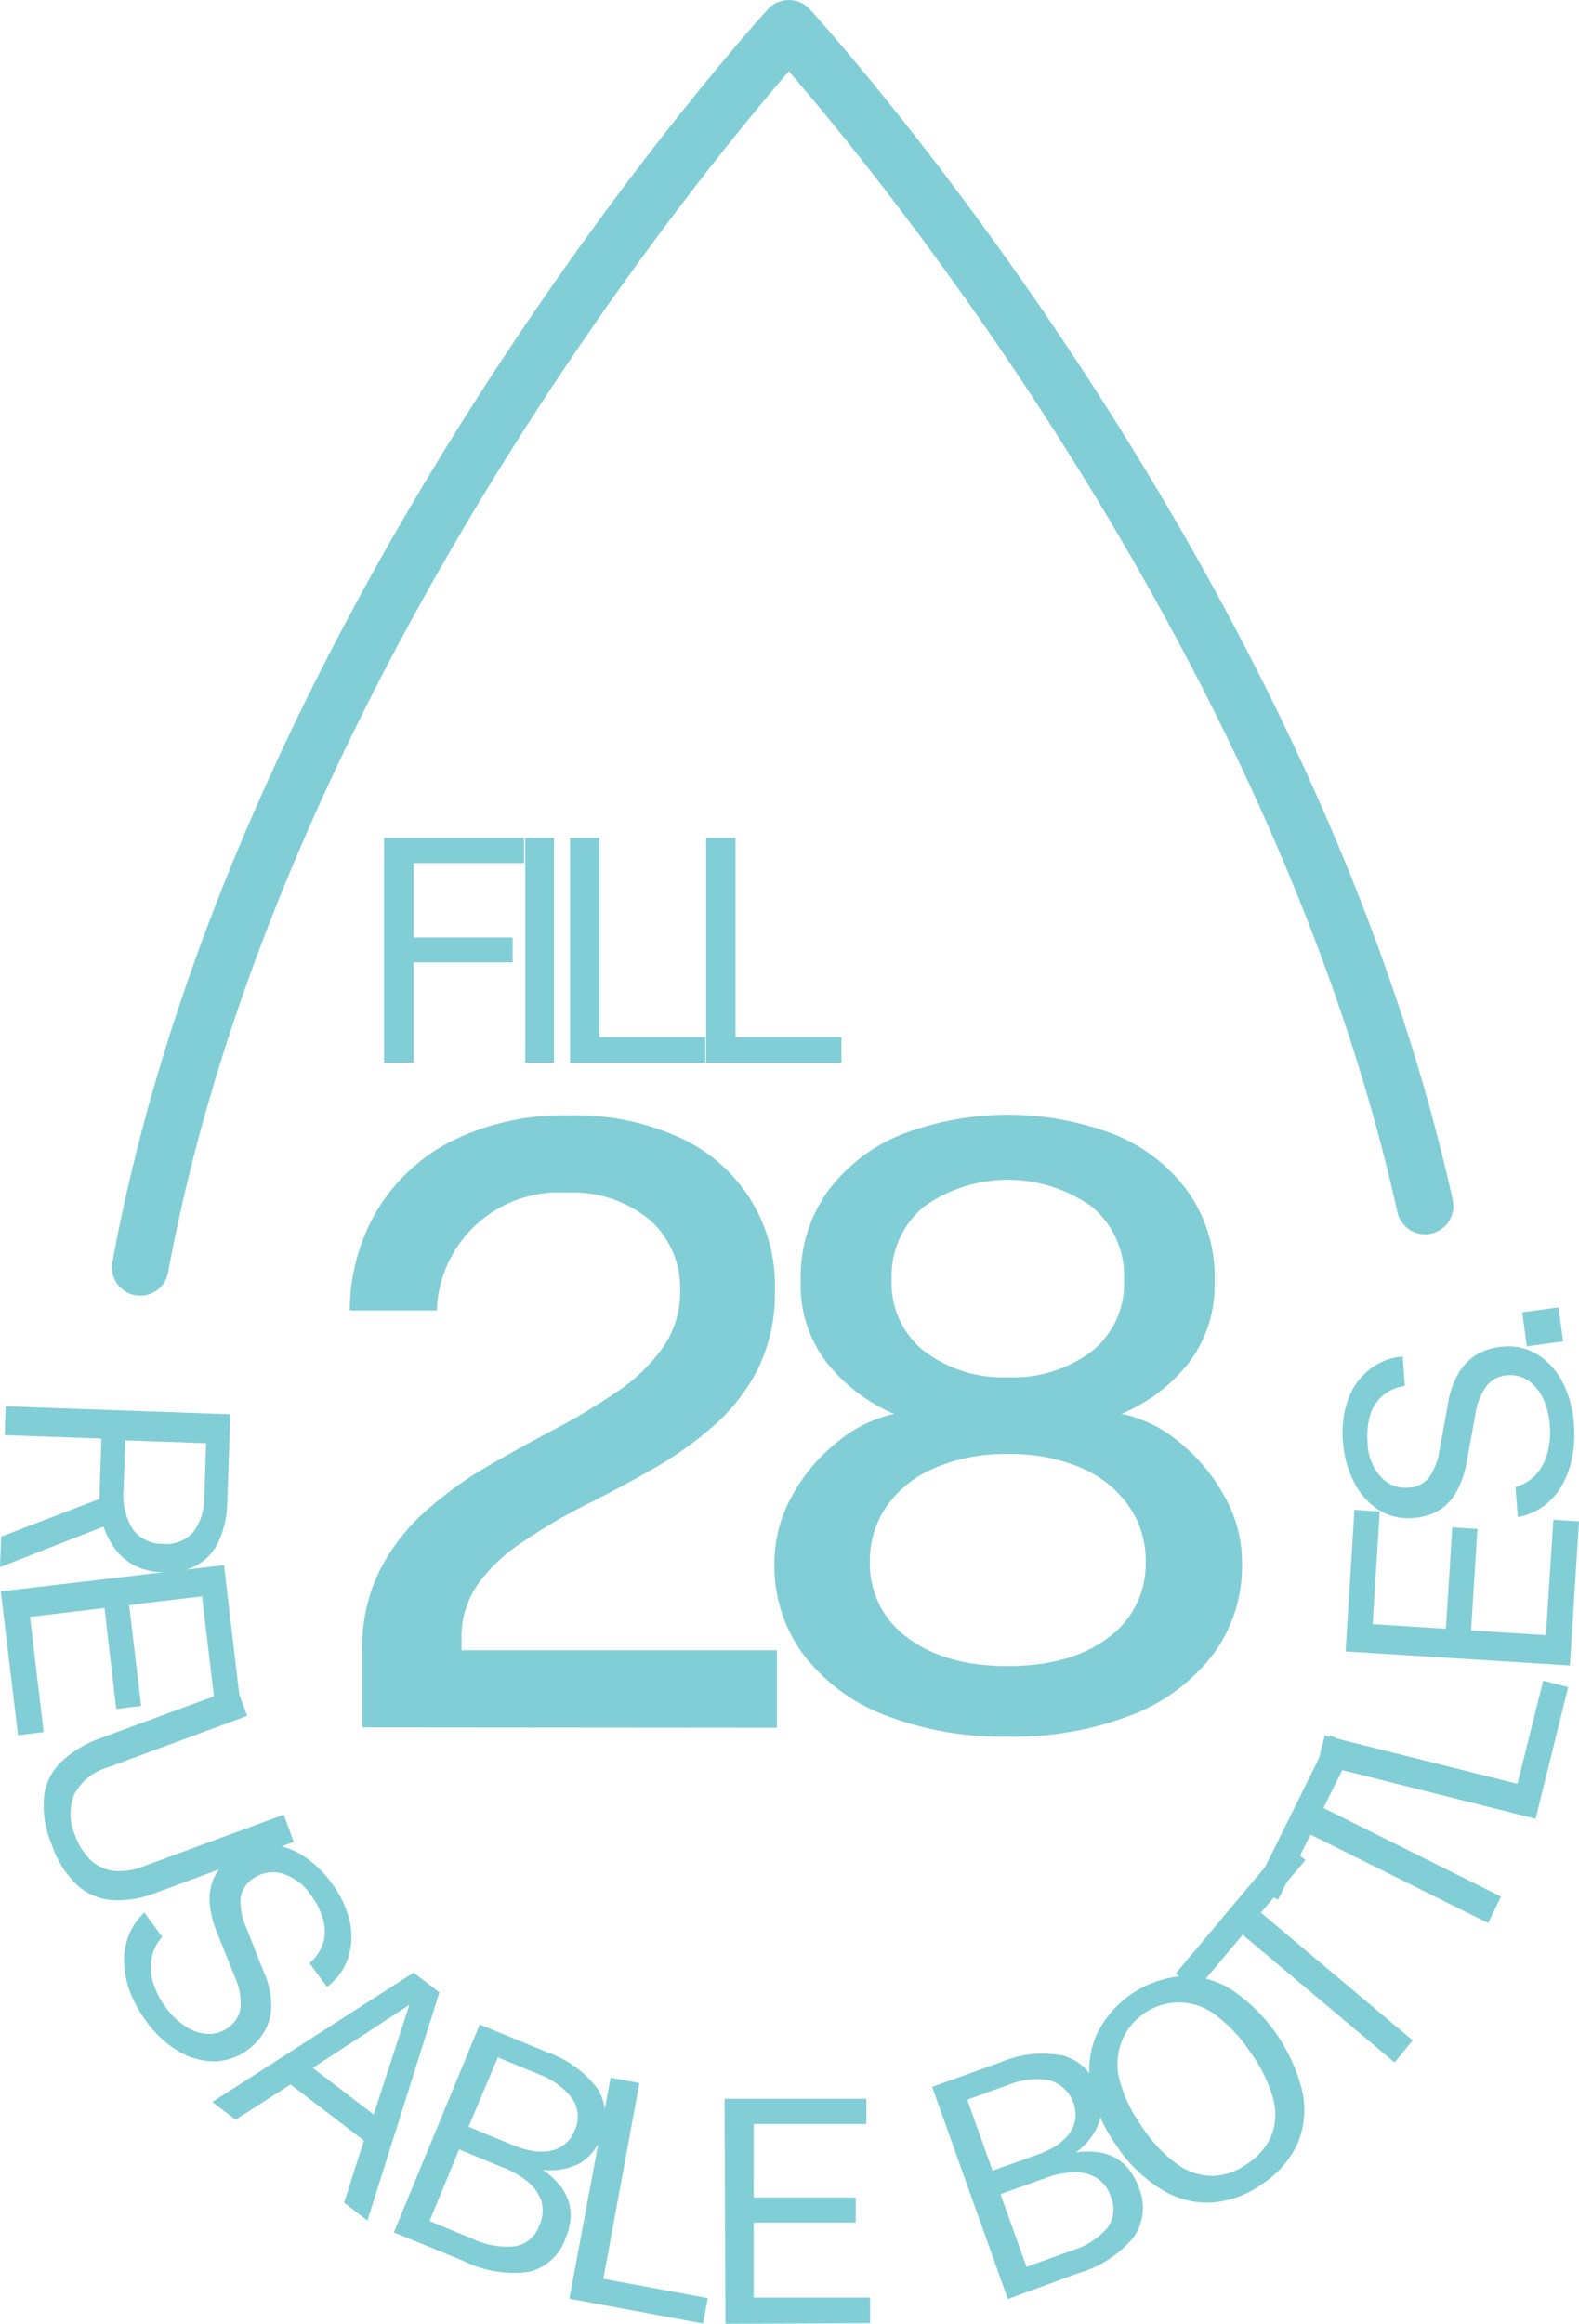 <svg xmlns="http://www.w3.org/2000/svg" viewBox="0 0 139.28 204.89"><defs><style>.cls-1{fill:#82ced7;}.cls-2{fill:none;stroke:#82ced7;stroke-linecap:round;stroke-linejoin:round;stroke-width:5px;}</style></defs><title>Asset 34</title><g id="Layer_2" data-name="Layer 2"><g id="DT"><path class="cls-1" d="M7.28,124l19.82.7-.27,7.68a8.68,8.68,0,0,1-.78,3.56,4.55,4.55,0,0,1-1.93,2.08,5.63,5.63,0,0,1-2.93.61,5.77,5.77,0,0,1-2.67-.66,5.2,5.2,0,0,1-1.67-1.51,7.75,7.75,0,0,1-.94-1.86l-9.13,3.58.1-2.69,8.66-3.32.19-5.33-8.54-.3ZM17.83,127l-.15,4.31a5.7,5.7,0,0,0,.79,3.49,3.17,3.17,0,0,0,2.66,1.32,3.14,3.14,0,0,0,2.66-1,4.73,4.73,0,0,0,1-2.95l.17-4.92Z" transform="translate(-6.78)"/><path class="cls-1" d="M6.85,140.31,26.54,138,28,150.38l-2.22.25-1.18-9.88-6.43.77,1.06,8.9-2.2.26L16,141.78l-6.57.78,1.2,10.16L8.37,153Z" transform="translate(-6.78)"/><path class="cls-1" d="M11.32,162.58a8.74,8.74,0,0,1-.65-4.21,5.05,5.05,0,0,1,1.53-3.05,10,10,0,0,1,3.54-2.1l11.93-4.4.91,2.47-12.29,4.54a4.85,4.85,0,0,0-2.95,2.36,4.64,4.64,0,0,0,.06,3.62A5.72,5.72,0,0,0,14.77,164a3.59,3.59,0,0,0,2,.95,5.7,5.7,0,0,0,2.71-.41L31.81,160l.88,2.4-12.17,4.49a8.9,8.9,0,0,1-3.9.64,5.14,5.14,0,0,1-3.09-1.37A8.87,8.87,0,0,1,11.32,162.58Z" transform="translate(-6.78)"/><path class="cls-1" d="M19.64,178.16a10.82,10.82,0,0,1-1.35-2.43,8.17,8.17,0,0,1-.56-2.53,6.27,6.27,0,0,1,.36-2.44,5.62,5.62,0,0,1,1.42-2.13l1.58,2.15a3.78,3.78,0,0,0-.94,1.91,4.42,4.42,0,0,0,.15,2.15A6.79,6.79,0,0,0,21.41,177a6.43,6.43,0,0,0,1.7,1.64,3.9,3.9,0,0,0,1.94.69,2.75,2.75,0,0,0,1.86-.56A2.49,2.49,0,0,0,28,177a5.54,5.54,0,0,0-.47-2.6l-1.57-3.92a9,9,0,0,1-.67-2.54,4.56,4.56,0,0,1,.34-2.32,5.34,5.34,0,0,1,4.61-3,6.08,6.08,0,0,1,3.07.88A9.19,9.19,0,0,1,36,166a8.75,8.75,0,0,1,1.68,3.65,6,6,0,0,1-.28,3.21,5.24,5.24,0,0,1-1.78,2.33l-1.54-2.1a3.87,3.87,0,0,0,1.25-1.92,3.76,3.76,0,0,0-.07-2,6.54,6.54,0,0,0-1-2,4.7,4.7,0,0,0-2.68-2,3,3,0,0,0-2.5.48A2.44,2.44,0,0,0,28,167.45a5.46,5.46,0,0,0,.5,2.5L30,173.76a7.46,7.46,0,0,1,.71,3,4.47,4.47,0,0,1-.57,2.29,5.37,5.37,0,0,1-1.53,1.7,5,5,0,0,1-2.91,1,6.2,6.2,0,0,1-3.15-.87A9.51,9.51,0,0,1,19.64,178.16Z" transform="translate(-6.78)"/><path class="cls-1" d="M25.51,185.33l17.75-11.4,2.28,1.74-6.35,20.12-2.06-1.58,1.75-5.48-6.47-4.94-4.85,3.11Zm8.86-3,5.37,4.11,3.15-9.67Z" transform="translate(-6.78)"/><path class="cls-1" d="M41.52,196.83,49.1,178.5,55,180.93a9.43,9.43,0,0,1,4.56,3.33A4.88,4.88,0,0,1,58,190.7a5.81,5.81,0,0,1-3.35.62,6.73,6.73,0,0,1,1.55,1.41,4.47,4.47,0,0,1,.77,1.5,3.65,3.65,0,0,1,.12,1.54,5.48,5.48,0,0,1-.41,1.55,4.53,4.53,0,0,1-3.3,3,10,10,0,0,1-5.78-1Zm3.15-1,3.72,1.54a7.2,7.2,0,0,0,3.8.69,2.75,2.75,0,0,0,2.16-1.83,3.12,3.12,0,0,0,.19-2.12,3.74,3.74,0,0,0-1.16-1.7,7.69,7.69,0,0,0-2.1-1.25l-4-1.65Zm3.44-8.31,4,1.65a8,8,0,0,0,1.49.45,4.83,4.83,0,0,0,1.51.06,2.94,2.94,0,0,0,1.34-.52,2.72,2.72,0,0,0,1-1.29,2.81,2.81,0,0,0-.23-2.88,6.43,6.43,0,0,0-2.86-2.08l-3.67-1.51Z" transform="translate(-6.78)"/><path class="cls-1" d="M57,202.68l3.64-19.49,2.54.47L60,200.92l9.21,1.71-.41,2.24Z" transform="translate(-6.78)"/><path class="cls-1" d="M70.77,204.89l-.08-19.84,12.51,0v2.23l-9.94,0,0,6.47,9,0v2.22l-9,0,0,6.61H83.53v2.26Z" transform="translate(-6.78)"/><path class="cls-1" d="M95.68,202.71,89,184l6-2.15a9.39,9.39,0,0,1,5.61-.59,4.41,4.41,0,0,1,3,3,4.51,4.51,0,0,1,.14,2.82,5.8,5.8,0,0,1-2.07,2.7,7,7,0,0,1,2.1,0,4.51,4.51,0,0,1,1.58.59,4.08,4.08,0,0,1,1.12,1.07,6,6,0,0,1,.74,1.42,4.54,4.54,0,0,1-.46,4.42,9.93,9.93,0,0,1-4.93,3.17Zm-1.35-11.32,4.07-1.45a9.05,9.05,0,0,0,1.41-.66,4.52,4.52,0,0,0,1.15-1,3,3,0,0,0,.65-1.29,3.18,3.18,0,0,0-2.26-3.57,6.38,6.38,0,0,0-3.52.37l-3.73,1.34Zm3,8.48,3.78-1.36a7.05,7.05,0,0,0,3.29-2,2.76,2.76,0,0,0,.37-2.8,3.06,3.06,0,0,0-1.28-1.69,3.57,3.57,0,0,0-2-.49,7.75,7.75,0,0,0-2.4.48l-4.06,1.45Z" transform="translate(-6.78)"/><path class="cls-1" d="M118.09,192.58a8.6,8.6,0,0,1-4.45,1.62,7.73,7.73,0,0,1-4.42-1.16,12.85,12.85,0,0,1-4-3.92A13.2,13.2,0,0,1,103,184a7.92,7.92,0,0,1,.49-4.58,9.21,9.21,0,0,1,7.49-5.18,7.78,7.78,0,0,1,4.42,1.18,15.17,15.17,0,0,1,6.28,9.08,7.75,7.75,0,0,1-.46,4.53A8.54,8.54,0,0,1,118.09,192.58Zm-1.26-1.82a5.63,5.63,0,0,0,2.1-2.47,5.21,5.21,0,0,0,.15-3.25,12.7,12.7,0,0,0-2-4.08,12.85,12.85,0,0,0-3.15-3.35,5.31,5.31,0,0,0-3.12-1.05,5.43,5.43,0,0,0-5.27,6.86,12.64,12.64,0,0,0,2,4.13,12.34,12.34,0,0,0,3.12,3.3,5.3,5.3,0,0,0,3.13,1A5.54,5.54,0,0,0,116.83,190.76Z" transform="translate(-6.78)"/><path class="cls-1" d="M129.79,181.85l-13.4-11.26-4.12,4.91-1.78-1.5,9.65-11.49,1.79,1.5L118,168.64l13.39,11.26Z" transform="translate(-6.78)"/><path class="cls-1" d="M138.05,169.56l-15.67-7.8-2.86,5.73-2.08-1L124.13,153l2.08,1-2.69,5.41,15.66,7.81Z" transform="translate(-6.78)"/><path class="cls-1" d="M142.23,160.36,123,155.53l.63-2.51,17,4.26,2.27-9.09,2.21.56Z" transform="translate(-6.78)"/><path class="cls-1" d="M145.26,146.85l-19.79-1.24.78-12.49,2.23.16-.62,9.92,6.46.41.56-8.94,2.22.14-.56,8.95,6.6.41L143.8,134l2.26.14Z" transform="translate(-6.78)"/><path class="cls-1" d="M145.62,125.67a10.61,10.61,0,0,1-.15,2.78,8.24,8.24,0,0,1-.87,2.44,6.18,6.18,0,0,1-1.61,1.87,5.45,5.45,0,0,1-2.33,1l-.2-2.65a3.89,3.89,0,0,0,1.82-1.11,4.52,4.52,0,0,0,1-1.91,7.28,7.28,0,0,0,.21-2.41,6.7,6.7,0,0,0-.56-2.29,4.11,4.11,0,0,0-1.28-1.62,2.78,2.78,0,0,0-1.88-.51,2.46,2.46,0,0,0-1.83.9,5.49,5.49,0,0,0-1,2.45l-.76,4.15a8.8,8.8,0,0,1-.79,2.51,4.57,4.57,0,0,1-1.52,1.79,4.89,4.89,0,0,1-2.49.78,4.8,4.8,0,0,1-3-.72,6.1,6.1,0,0,1-2.13-2.38,9,9,0,0,1-1-3.56,8.65,8.65,0,0,1,.52-4,5.84,5.84,0,0,1,2-2.57,5.27,5.27,0,0,1,2.74-1l.19,2.6a3.6,3.6,0,0,0-3.1,2.7,6.63,6.63,0,0,0-.19,2.2,4.67,4.67,0,0,0,1.2,3.14,2.94,2.94,0,0,0,2.37.92,2.43,2.43,0,0,0,1.86-.91,5.54,5.54,0,0,0,.91-2.38l.74-4a7.59,7.59,0,0,1,1-2.9,4.74,4.74,0,0,1,1.7-1.64,5.43,5.43,0,0,1,2.21-.61,4.91,4.91,0,0,1,3,.7,6.17,6.17,0,0,1,2.2,2.42A9.34,9.34,0,0,1,145.62,125.67Z" transform="translate(-6.78)"/><path class="cls-1" d="M144.66,118.27l-3.2.44-.41-3,3.2-.44Z" transform="translate(-6.78)"/><path class="cls-1" d="M40.66,93.71V73.88H53l0,2.22H43.26v6.56H52v2.19H43.26v8.86Z" transform="translate(-6.78)"/><path class="cls-1" d="M53.11,93.71V73.88h2.54V93.71Z" transform="translate(-6.78)"/><path class="cls-1" d="M57.06,93.71l0-19.83h2.59V91.44H69v2.27Z" transform="translate(-6.78)"/><path class="cls-1" d="M69.07,93.71V73.88h2.59V91.44H81v2.27Z" transform="translate(-6.78)"/><path class="cls-1" d="M38.73,152.31V145.5a15.21,15.21,0,0,1,1.53-7,17.75,17.75,0,0,1,4-5.2,32.75,32.75,0,0,1,5.5-4c2-1.15,4-2.26,6-3.31a56.33,56.33,0,0,0,5.48-3.3,15.69,15.69,0,0,0,4-3.86,8.51,8.51,0,0,0,1.53-5.06,8,8,0,0,0-2.69-6.22,10.57,10.57,0,0,0-7.28-2.39,10.77,10.77,0,0,0-11.49,10.38H37.63a17.44,17.44,0,0,1,2.3-8.63,16.22,16.22,0,0,1,6.53-6.22,22.13,22.13,0,0,1,10.67-2.34,21.84,21.84,0,0,1,9.55,1.93,14.26,14.26,0,0,1,8.45,13.45,15.17,15.17,0,0,1-1.51,7,16.87,16.87,0,0,1-4,5.08,32.13,32.13,0,0,1-5.39,3.79q-2.94,1.67-5.89,3.13A52,52,0,0,0,53,135.88a15.24,15.24,0,0,0-4,3.7,8.15,8.15,0,0,0-1.51,5v.92H75.31v6.84Z" transform="translate(-6.78)"/><path class="cls-1" d="M95.66,153.12a28.53,28.53,0,0,1-10.82-1.89,16.51,16.51,0,0,1-7.19-5.34,13.14,13.14,0,0,1-2.56-8.08,12.14,12.14,0,0,1,1.55-5.91,15.8,15.8,0,0,1,4-4.76,11.74,11.74,0,0,1,5-2.47,15.36,15.36,0,0,1-5.89-4.47A11.1,11.1,0,0,1,77.41,113a13,13,0,0,1,2.41-8,15.14,15.14,0,0,1,6.55-5,26.25,26.25,0,0,1,18.64,0,15,15,0,0,1,6.51,5,13.06,13.06,0,0,1,2.4,8,11.3,11.3,0,0,1-2.3,7.19,14.85,14.85,0,0,1-5.91,4.47,11.6,11.6,0,0,1,5.06,2.47,16.1,16.1,0,0,1,4,4.76,11.94,11.94,0,0,1,1.57,5.91,13.14,13.14,0,0,1-2.56,8.08,16.57,16.57,0,0,1-7.19,5.34A28.82,28.82,0,0,1,95.66,153.12Zm0-6.22q5.59,0,8.89-2.52a8,8,0,0,0,3.29-6.68,8.36,8.36,0,0,0-1.49-4.91,9.77,9.77,0,0,0-4.21-3.37,15.81,15.81,0,0,0-6.48-1.21,15.58,15.58,0,0,0-6.4,1.21A9.86,9.86,0,0,0,85,132.79a8.43,8.43,0,0,0-1.49,4.91,8,8,0,0,0,3.3,6.68Q90.14,146.9,95.66,146.9Zm0-25.47a11.51,11.51,0,0,0,7.42-2.28,7.66,7.66,0,0,0,2.85-6.33,7.9,7.9,0,0,0-2.87-6.44,12.72,12.72,0,0,0-14.76,0,7.9,7.9,0,0,0-2.87,6.42,7.64,7.64,0,0,0,2.87,6.33A11.49,11.49,0,0,0,95.66,121.43Z" transform="translate(-6.78)"/></g><g id="D"><path class="cls-2" d="M132.48,106.33C120,50.08,76.36,2.5,76.36,2.5S29.94,53.17,19.15,111.74" transform="translate(-6.78)"/></g></g></svg>
